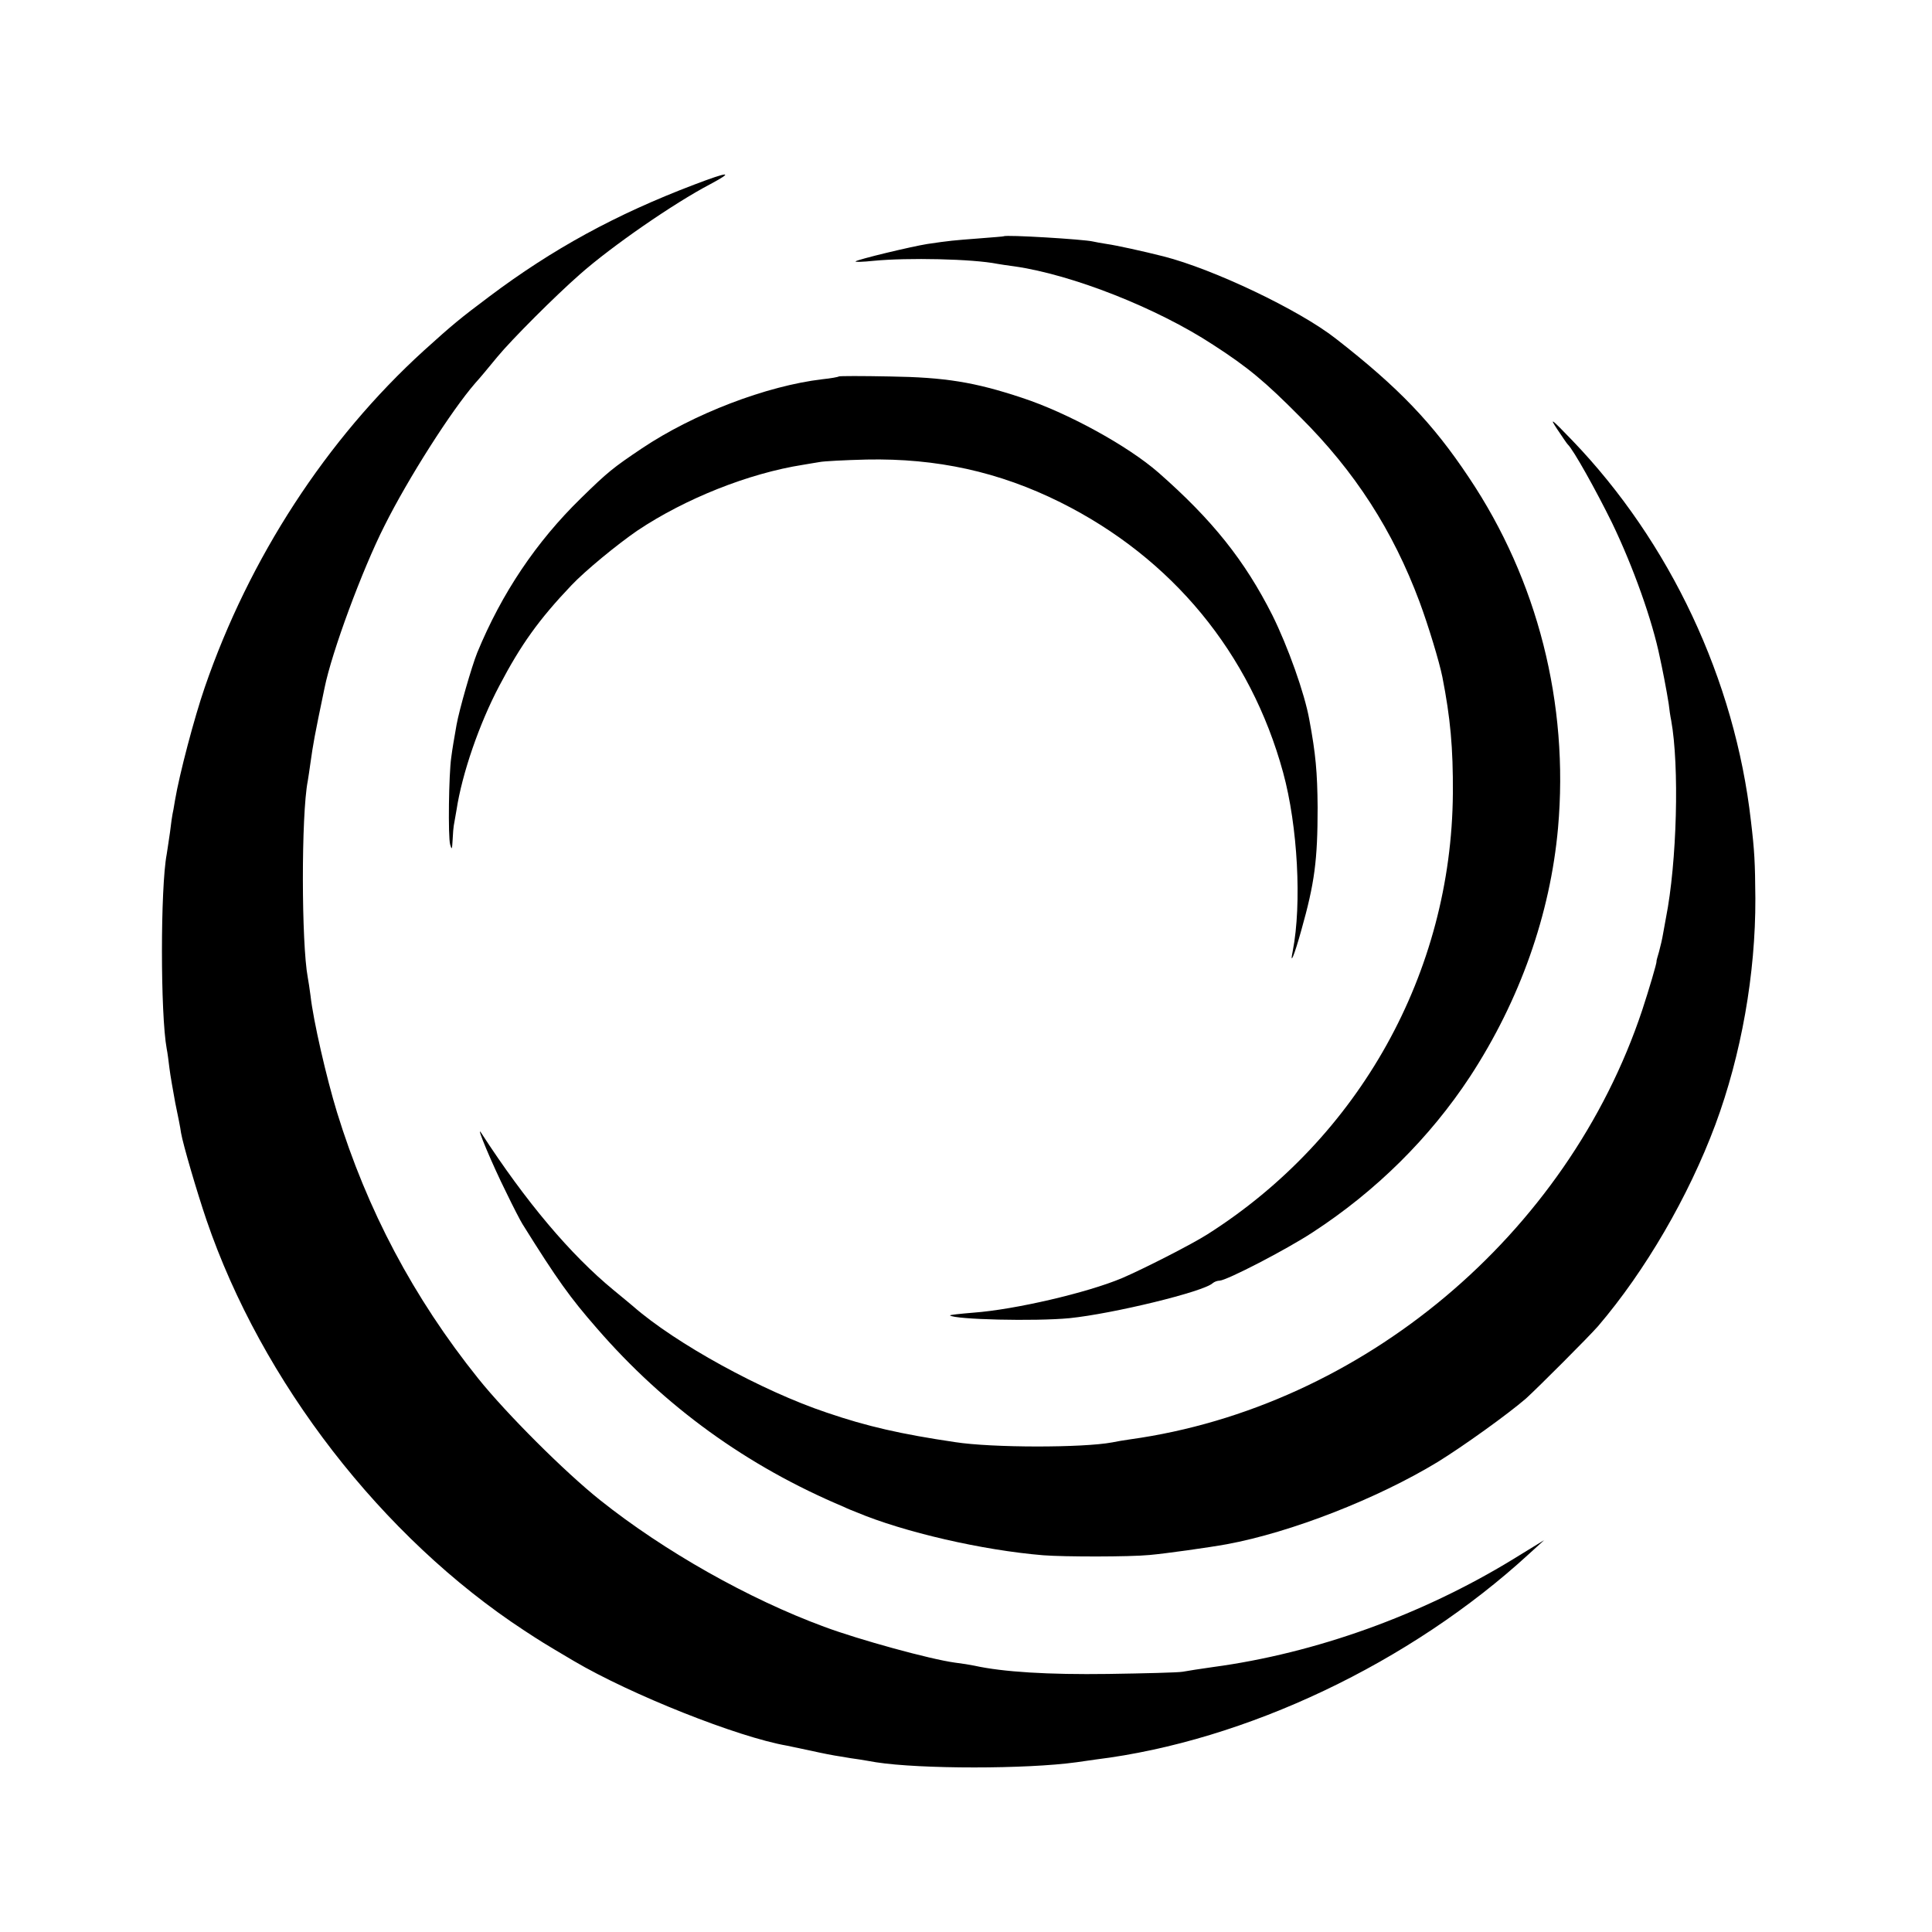<?xml version="1.0" standalone="no"?>
<!DOCTYPE svg PUBLIC "-//W3C//DTD SVG 20010904//EN"
 "http://www.w3.org/TR/2001/REC-SVG-20010904/DTD/svg10.dtd">
<svg version="1.0" xmlns="http://www.w3.org/2000/svg"
 width="700pt" height="700pt" viewBox="0 0 700 700"
 preserveAspectRatio="xMidYMid meet">
<g transform="translate(0,700) scale(0.1,-0.1)"
fill="#000000" stroke="none">
<path d="M2515 6331 c-284 -108 -513 -233 -743 -406 -104 -78 -131 -100 -236
-195 -353 -321 -633 -752 -794 -1220 -38 -110 -92 -315 -108 -410 -4 -25 -8
-47 -9 -50 -1 -3 -5 -32 -9 -65 -5 -33 -10 -69 -12 -80 -23 -121 -23 -580 0
-705 3 -14 7 -46 10 -71 3 -25 13 -81 21 -125 9 -43 19 -92 21 -109 7 -41 57
-212 92 -315 200 -586 636 -1150 1152 -1488 63 -41 59 -39 179 -110 207 -122
594 -276 773 -307 15 -3 56 -12 90 -19 35 -8 81 -17 103 -20 22 -4 54 -9 70
-11 17 -3 43 -7 59 -10 161 -25 545 -25 726 0 19 3 51 7 70 10 544 67 1140
350 1570 745 l55 50 -114 -70 c-329 -201 -714 -340 -1086 -390 -44 -6 -93 -14
-110 -17 -16 -3 -138 -6 -270 -8 -217 -3 -381 7 -485 30 -14 3 -45 8 -70 11
-89 12 -348 83 -474 130 -274 101 -580 274 -812 459 -128 102 -339 313 -441
440 -235 293 -403 611 -512 965 -38 124 -86 332 -96 423 -3 25 -8 54 -10 66
-23 123 -24 588 0 711 2 10 6 40 10 67 10 70 13 89 51 271 26 129 136 427 217
587 86 172 242 417 329 517 13 14 49 57 80 95 52 63 210 221 299 299 114 101
341 258 473 327 88 47 67 46 -59 -2z"/>
<path d="M3637 6144 c-1 -1 -42 -4 -92 -8 -91 -7 -104 -8 -185 -20 -57 -9
-253 -56 -260 -63 -3 -3 27 -2 65 2 124 12 359 7 449 -11 11 -2 38 -6 61 -9
210 -30 517 -151 720 -284 127 -82 189 -134 315 -261 200 -199 337 -413 433
-670 32 -86 72 -218 83 -273 29 -148 39 -256 38 -422 -5 -648 -338 -1247 -889
-1597 -58 -37 -233 -126 -310 -159 -126 -53 -388 -114 -538 -125 -48 -4 -86
-8 -85 -10 16 -15 308 -22 433 -10 157 16 487 96 519 127 6 5 17 9 25 9 26 1
241 112 337 175 229 149 424 342 570 564 181 277 291 589 319 901 40 450 -74
899 -323 1270 -131 197 -256 327 -482 503 -134 105 -444 252 -624 298 -75 19
-171 40 -206 45 -19 3 -42 7 -50 9 -33 8 -315 25 -323 19z"/>
<path d="M3039 5636 c-2 -2 -29 -7 -59 -10 -203 -24 -467 -125 -655 -251 -104
-70 -123 -85 -220 -180 -162 -158 -287 -344 -376 -560 -20 -50 -65 -206 -75
-262 -10 -58 -14 -79 -19 -117 -9 -61 -12 -287 -4 -316 6 -21 7 -18 9 18 1 23
3 45 4 50 1 4 5 30 10 57 20 132 83 314 155 450 78 149 144 241 261 364 50 53
167 149 240 199 172 115 402 207 600 238 19 3 46 8 60 10 14 3 90 7 170 9 254
5 479 -44 702 -155 405 -202 689 -547 807 -979 53 -194 68 -476 35 -646 -12
-58 5 -19 31 75 48 170 59 253 59 445 -1 127 -7 194 -30 317 -17 96 -78 266
-134 379 -100 198 -217 345 -413 517 -111 97 -330 217 -495 271 -172 57 -279
74 -478 77 -100 2 -183 2 -185 0z"/>
<path d="M5642 5445 c18 -27 35 -52 38 -55 20 -18 103 -167 161 -285 77 -160
146 -354 173 -487 3 -12 10 -48 16 -78 6 -30 13 -71 16 -90 2 -19 6 -46 9 -60
30 -165 21 -514 -19 -716 -2 -12 -7 -37 -10 -55 -3 -19 -10 -49 -15 -67 -5
-18 -10 -33 -9 -35 1 -6 -27 -101 -52 -177 -271 -814 -1015 -1438 -1855 -1555
-22 -3 -51 -8 -65 -11 -107 -20 -435 -20 -570 1 -196 29 -319 57 -465 107
-233 78 -547 250 -701 385 -12 10 -43 36 -70 58 -157 129 -319 321 -481 571
-21 32 41 -116 91 -216 25 -52 52 -104 59 -115 126 -202 173 -267 269 -377
246 -284 544 -500 896 -648 12 -6 32 -14 45 -19 171 -72 457 -138 677 -156 77
-6 313 -6 385 1 57 5 214 27 280 39 233 43 545 165 764 298 94 58 254 173 320
230 44 40 227 223 261 262 171 200 328 470 425 730 94 253 146 547 145 820 -1
131 -3 171 -16 280 -58 512 -293 1011 -648 1380 -76 79 -83 84 -54 40z"/>
</g>
</svg>
